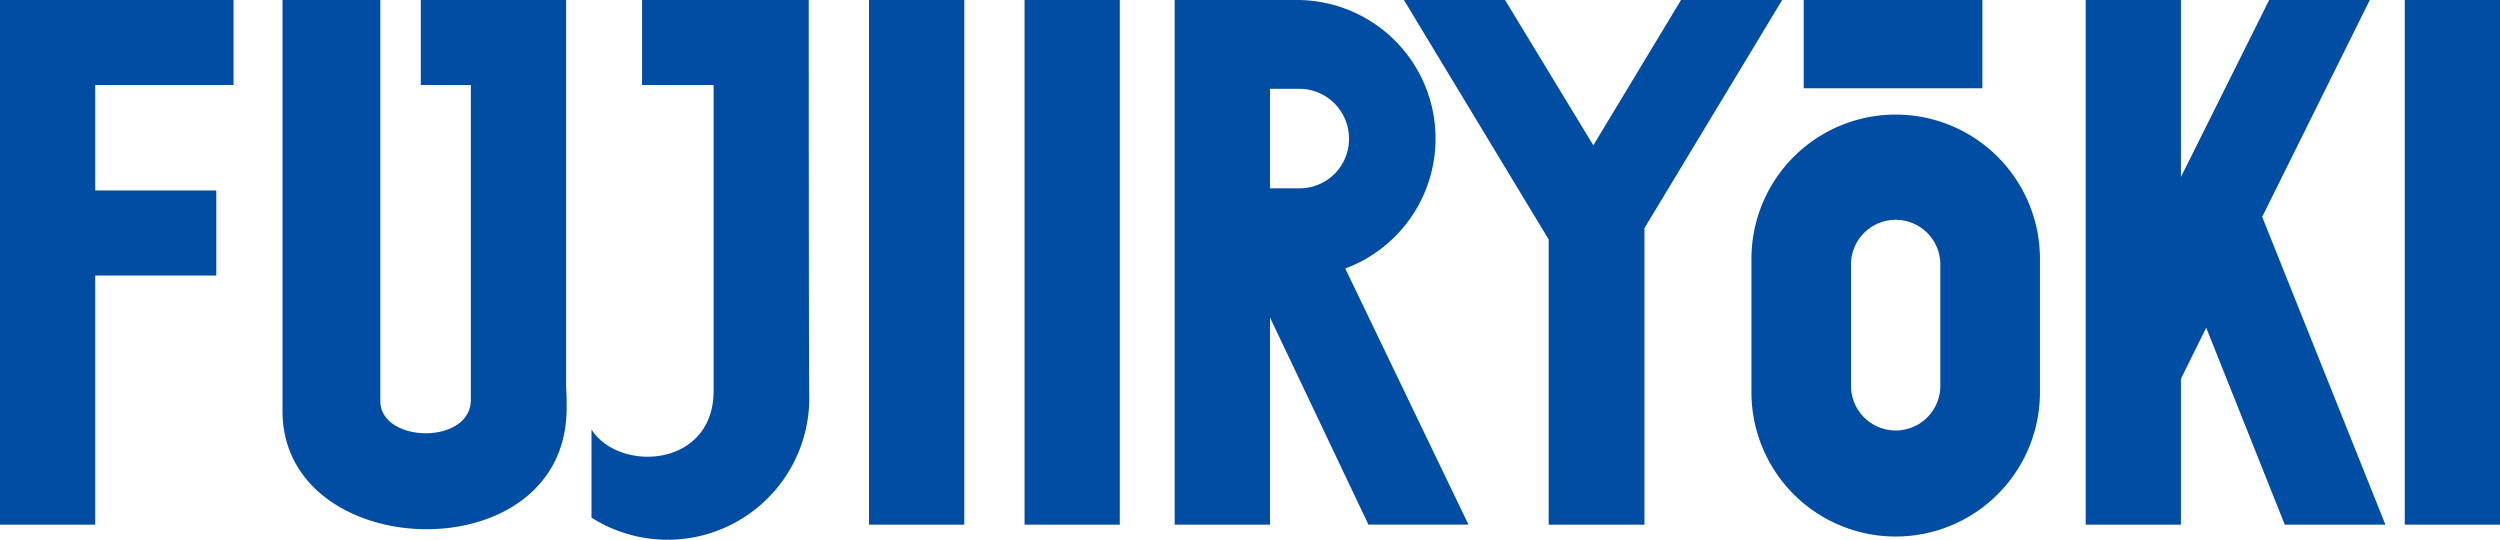 <svg xmlns="http://www.w3.org/2000/svg" width="88.387" height="19.09" viewBox="0 0 88.387 19.09">
  <path id="パス_351" data-name="パス 351" d="M36.623,18.549V0H39.99V18.549H36.623M63.409,0H59.832l-3.1,5.137L53.611,0H50.035l5.118,8.466V18.549h3.386V8.066L63.409,0M88.788,18.549V0H85.42V18.549h3.367M70.486,0H64.17V3.12h6.316V0m9.893,7.667L84.184,0H80.626l-3.12,6.259V0H74.139V18.549h3.367V13.393l.894-1.807,2.778,6.963h3.558L80.379,7.667M34.492,18.549V0H31.124V18.549h3.367M8.657,3.006V0H.4V18.549H3.767V9.741h4.28V6.735H3.767V3.006H8.657M20.414,13.7V0H15.277V3.006h1.769V14.135c0,1.6-3.2,1.541-3.2.038V0H10.388V14.535c0,5.422,10.045,5.745,10.045-.1,0-.266,0-.514-.019-.742M28.994,0H23.1V3.006h2.53V13.812c0,2.7-3.272,2.892-4.28,1.427-.019-.019-.038-.038-.038-.057V18.3a5.011,5.011,0,0,0,7.7-4.2c-.019-.285-.019-14.1-.019-14.1M72.522,9.189V9.151a5.1,5.1,0,1,0-10.2,0v.038h0v4.68a5.1,5.1,0,1,0,10.2,0h0V9.189h0M69,9.36v4.28h0a1.579,1.579,0,1,1-3.158,0V9.36h0V9.341A1.579,1.579,0,1,1,69,9.36h0M52.318,18.549,47.961,9.493A4.9,4.9,0,0,0,46.23,0h-4.3V18.549H45.3V11.224l3.481,7.324h3.539M48.094,4.908a1.746,1.746,0,0,1-1.75,1.75H45.3V3.139h1.046A1.762,1.762,0,0,1,48.094,4.908Z" transform="translate(-0.4)" fill="#004da3"/>
</svg>
